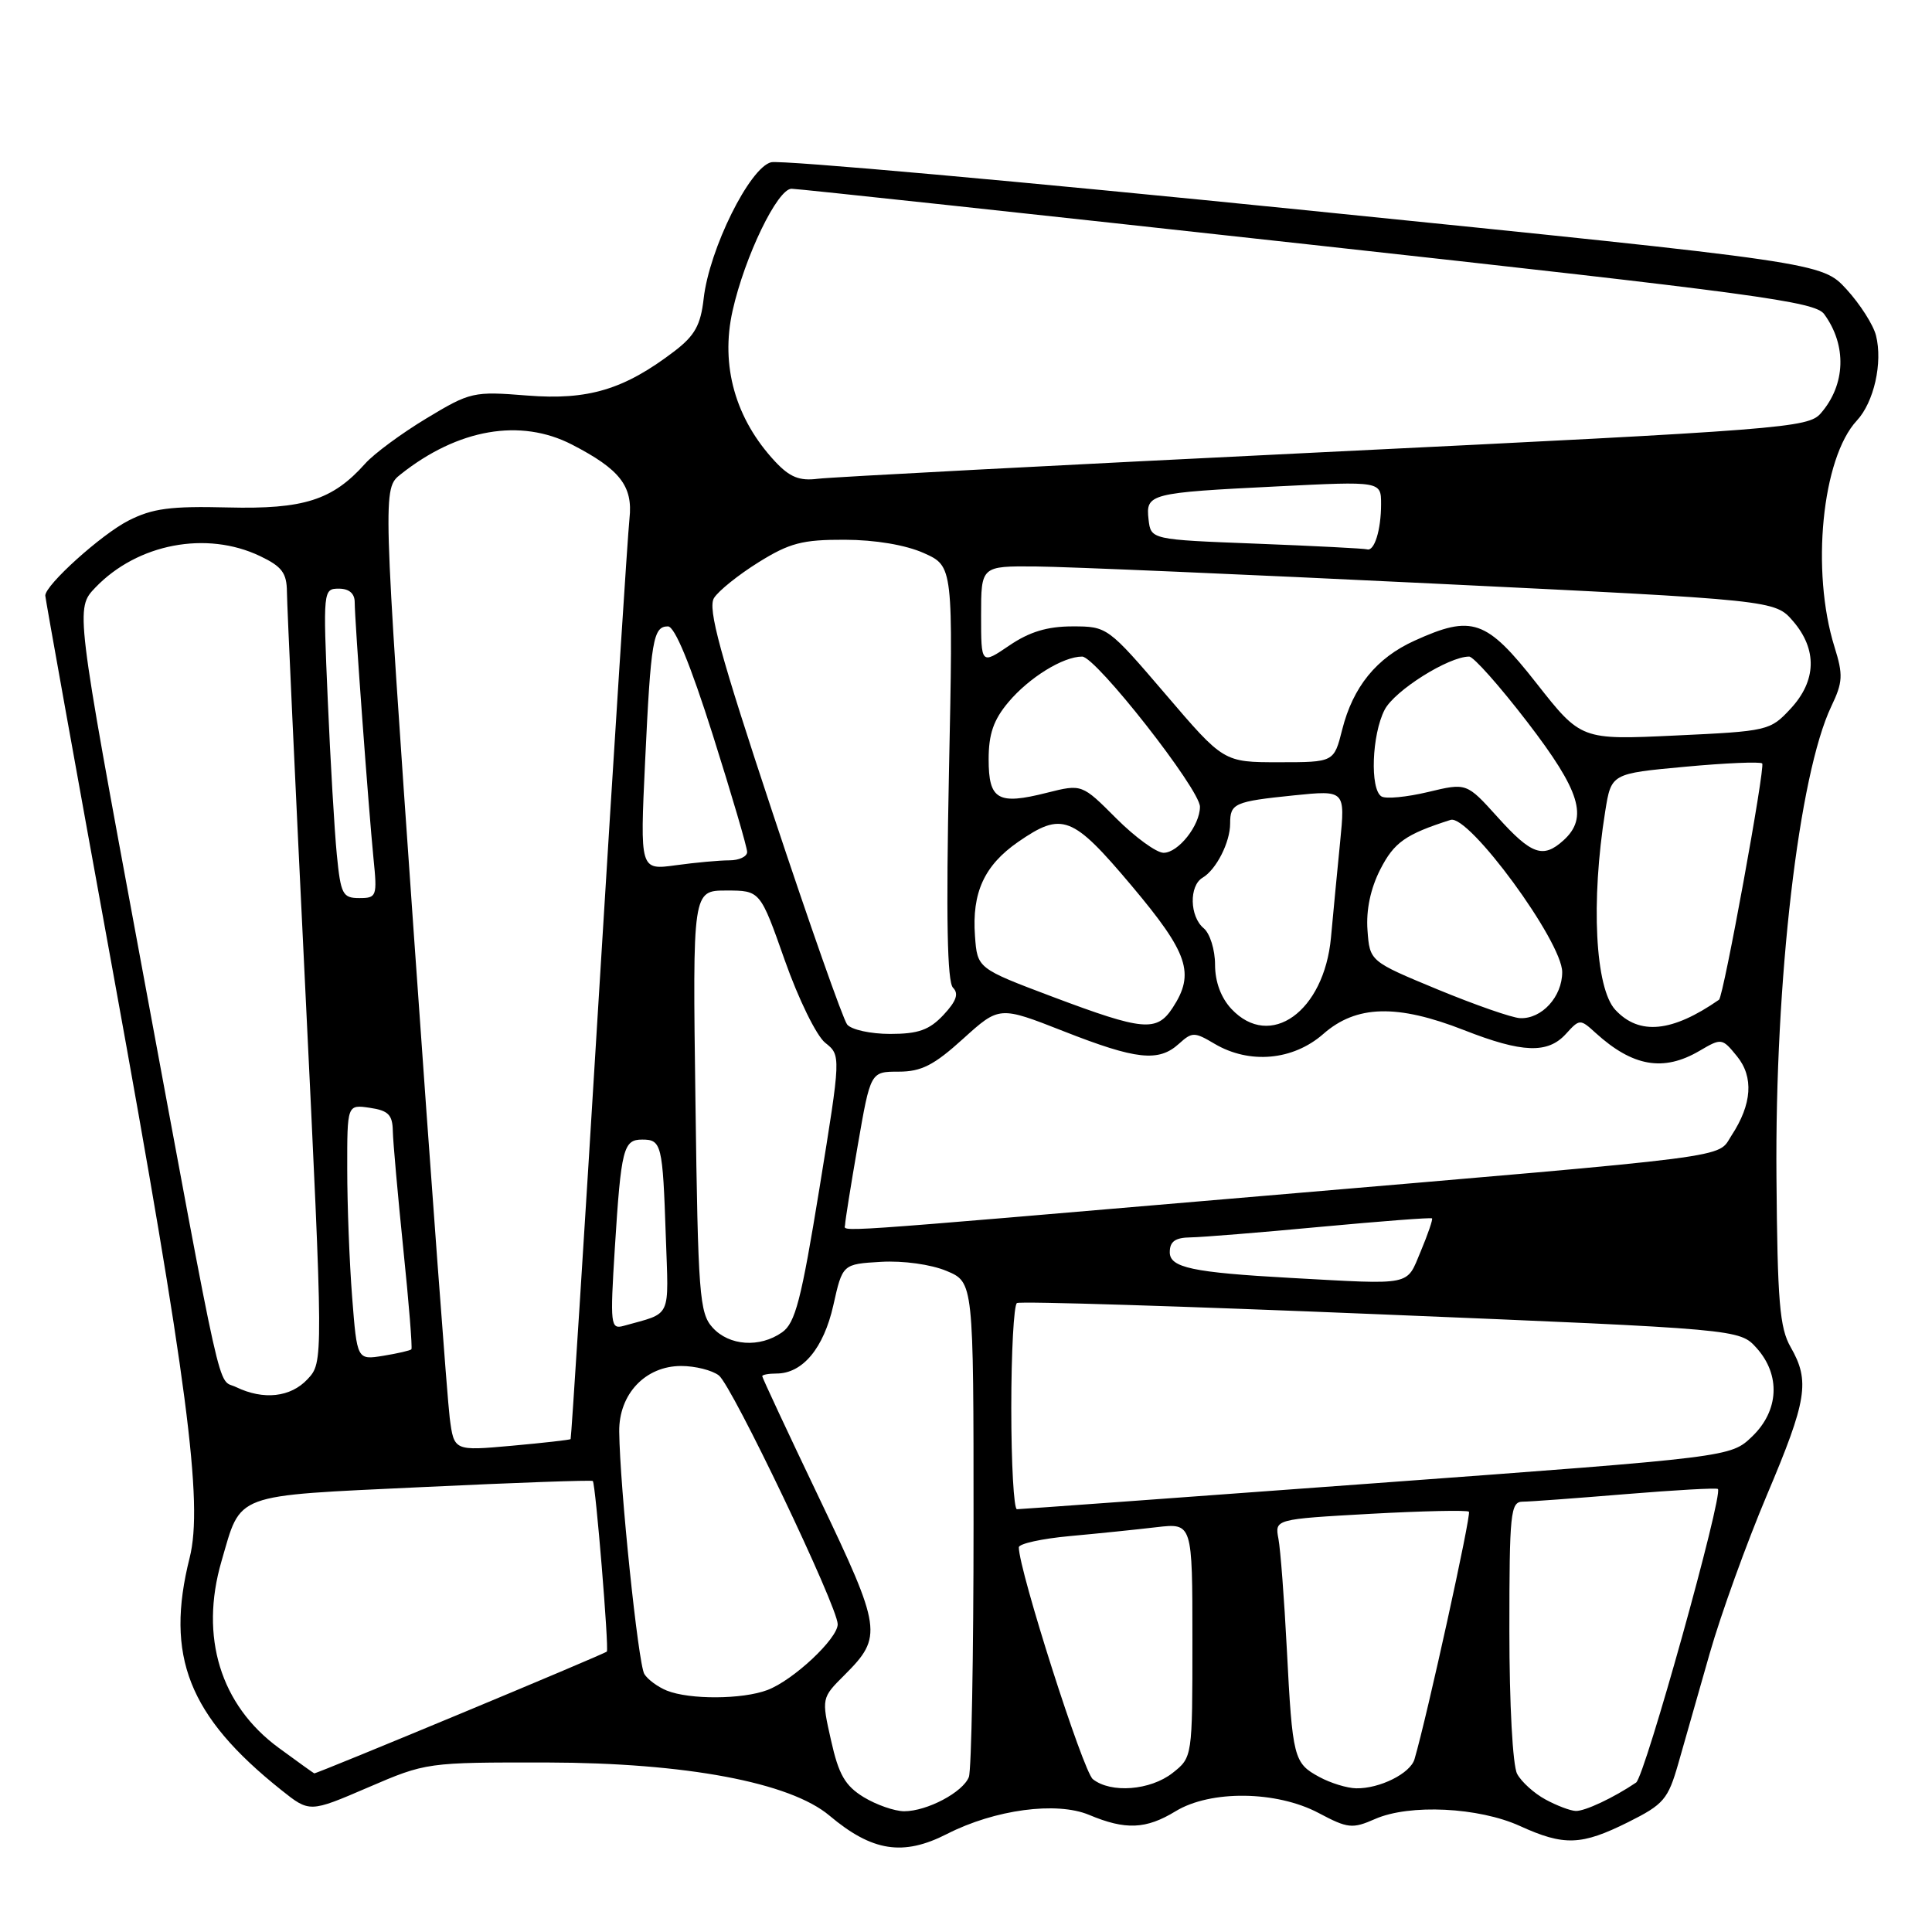 <?xml version="1.0" encoding="UTF-8" standalone="no"?>
<!DOCTYPE svg PUBLIC "-//W3C//DTD SVG 1.1//EN" "http://www.w3.org/Graphics/SVG/1.1/DTD/svg11.dtd" >
<svg xmlns="http://www.w3.org/2000/svg" xmlns:xlink="http://www.w3.org/1999/xlink" version="1.1" viewBox="0 0 256 256">
 <g >
 <path fill="currentColor"
d=" M 125.48 243.01 C 131.83 239.77 139.99 238.68 144.31 240.48 C 149.14 242.51 151.85 242.39 155.77 240.00 C 160.41 237.17 169.15 237.28 174.72 240.23 C 178.60 242.29 179.19 242.35 182.22 241.02 C 186.77 239.02 195.94 239.47 201.39 241.95 C 207.25 244.62 209.53 244.54 215.75 241.44 C 220.45 239.09 221.02 238.43 222.38 233.69 C 223.20 230.83 225.08 224.26 226.55 219.07 C 228.03 213.89 231.44 204.46 234.12 198.11 C 239.45 185.52 239.85 183.00 237.27 178.50 C 235.81 175.97 235.52 172.43 235.39 156.00 C 235.17 129.88 238.35 102.62 242.66 93.59 C 244.19 90.39 244.24 89.43 243.08 85.72 C 239.94 75.67 241.42 60.69 246.04 55.73 C 248.31 53.29 249.49 48.07 248.58 44.46 C 248.23 43.05 246.47 40.30 244.68 38.34 C 241.41 34.78 241.41 34.78 172.96 27.85 C 135.31 24.04 103.46 21.18 102.18 21.50 C 99.33 22.21 93.98 33.01 93.24 39.56 C 92.84 43.08 92.07 44.47 89.36 46.54 C 82.70 51.62 77.94 53.05 69.86 52.41 C 62.72 51.84 62.32 51.93 56.50 55.44 C 53.20 57.43 49.54 60.13 48.38 61.44 C 44.07 66.27 40.25 67.49 30.21 67.24 C 22.59 67.05 20.21 67.36 17.01 68.99 C 13.41 70.83 6.00 77.51 6.00 78.92 C 6.00 79.25 10.05 101.79 15.01 129.01 C 24.83 182.97 26.95 199.17 25.13 206.41 C 21.85 219.44 24.98 227.39 37.26 237.18 C 41.02 240.18 41.02 240.18 48.76 236.85 C 56.47 233.53 56.56 233.52 72.50 233.54 C 90.86 233.58 104.68 236.17 109.91 240.58 C 115.57 245.34 119.66 245.98 125.48 243.01 Z  M 114.44 238.13 C 111.98 236.62 111.13 235.15 110.12 230.62 C 108.85 224.99 108.85 224.99 111.93 221.92 C 116.99 216.86 116.84 215.86 108.56 198.53 C 104.40 189.83 101.00 182.55 101.00 182.35 C 101.00 182.16 101.85 182.00 102.89 182.00 C 106.35 182.00 109.14 178.65 110.42 172.96 C 111.64 167.50 111.64 167.50 116.74 167.20 C 119.67 167.03 123.35 167.54 125.41 168.40 C 129.00 169.90 129.00 169.90 129.00 201.87 C 129.00 219.45 128.72 234.56 128.38 235.46 C 127.60 237.48 122.84 240.00 119.80 240.00 C 118.53 239.99 116.12 239.15 114.44 238.13 Z  M 204.78 238.44 C 203.28 237.63 201.59 236.10 201.03 235.05 C 200.44 233.95 200.00 225.81 200.00 216.07 C 200.00 200.49 200.15 199.00 201.75 198.98 C 202.71 198.98 208.86 198.52 215.41 197.98 C 221.97 197.44 227.46 197.13 227.63 197.30 C 228.37 198.03 217.95 235.42 216.79 236.20 C 213.82 238.21 210.01 240.00 208.80 239.96 C 208.08 239.94 206.27 239.25 204.78 238.44 Z  M 144.81 235.75 C 143.52 234.73 135.00 208.05 135.00 205.03 C 135.00 204.55 138.04 203.88 141.75 203.54 C 145.46 203.20 150.64 202.67 153.25 202.36 C 158.00 201.81 158.00 201.81 158.00 217.33 C 158.00 232.85 158.00 232.85 155.37 234.93 C 152.42 237.24 147.20 237.65 144.81 235.75 Z  M 174.82 235.46 C 171.42 233.62 171.26 232.98 170.51 218.50 C 170.17 211.90 169.67 205.33 169.40 203.90 C 168.91 201.30 168.91 201.30 181.57 200.59 C 188.53 200.21 194.41 200.08 194.64 200.31 C 194.98 200.65 189.09 227.46 187.43 233.10 C 186.88 234.99 182.81 237.02 179.70 236.96 C 178.49 236.94 176.29 236.26 174.82 235.46 Z  M 36.92 231.59 C 29.21 225.93 26.44 216.89 29.34 206.90 C 32.01 197.74 30.62 198.25 55.91 197.05 C 68.23 196.46 78.42 196.10 78.55 196.24 C 78.92 196.63 80.71 218.45 80.41 218.84 C 80.18 219.15 41.98 235.04 41.64 234.98 C 41.56 234.96 39.44 233.44 36.92 231.59 Z  M 88.35 224.01 C 87.17 223.53 85.83 222.55 85.38 221.82 C 84.57 220.52 82.13 197.06 82.05 189.70 C 81.99 184.73 85.51 181.00 90.26 181.00 C 92.11 181.00 94.35 181.56 95.25 182.25 C 97.00 183.59 111.00 212.90 111.00 215.22 C 111.00 217.13 105.11 222.65 101.68 223.94 C 98.36 225.19 91.38 225.23 88.35 224.01 Z  M 134.00 186.56 C 134.00 179.17 134.34 172.91 134.75 172.66 C 135.16 172.40 156.88 173.08 183.00 174.16 C 230.50 176.12 230.50 176.12 232.75 178.61 C 235.97 182.19 235.73 186.93 232.16 190.35 C 229.32 193.07 229.32 193.07 182.41 196.52 C 156.61 198.42 135.16 199.98 134.75 199.98 C 134.34 199.99 134.00 193.95 134.00 186.56 Z  M 59.59 187.88 C 59.28 185.47 57.15 156.78 54.86 124.12 C 50.70 64.74 50.70 64.74 53.10 62.84 C 60.69 56.82 68.96 55.39 75.79 58.91 C 82.15 62.19 83.88 64.41 83.41 68.71 C 83.18 70.79 81.37 99.05 79.38 131.50 C 77.40 163.95 75.70 190.58 75.61 190.69 C 75.53 190.79 72.02 191.19 67.81 191.57 C 60.16 192.26 60.16 192.26 59.59 187.88 Z  M 31.29 183.80 C 28.71 182.55 29.82 187.51 18.51 126.56 C 9.99 80.62 9.99 80.62 12.64 77.85 C 18.21 72.04 27.36 70.29 34.47 73.69 C 37.36 75.07 38.00 75.92 38.02 78.44 C 38.03 80.12 39.12 103.77 40.45 131.00 C 42.85 180.50 42.85 180.50 40.75 182.75 C 38.51 185.15 34.92 185.55 31.29 183.80 Z  M 46.66 171.86 C 46.30 167.26 46.01 159.64 46.01 154.92 C 46.00 146.35 46.00 146.35 49.00 146.79 C 51.45 147.15 52.01 147.71 52.05 149.86 C 52.08 151.31 52.71 158.35 53.44 165.50 C 54.18 172.65 54.66 178.63 54.51 178.79 C 54.37 178.95 52.69 179.34 50.78 179.65 C 47.31 180.21 47.31 180.21 46.66 171.86 Z  M 94.42 175.91 C 92.68 173.99 92.49 171.58 92.15 145.91 C 91.77 118.00 91.77 118.00 96.25 118.00 C 100.73 118.00 100.73 118.00 103.99 127.25 C 105.80 132.38 108.18 137.24 109.34 138.17 C 111.44 139.84 111.44 139.84 108.58 157.46 C 106.17 172.27 105.38 175.32 103.63 176.54 C 100.67 178.62 96.62 178.34 94.42 175.91 Z  M 81.47 165.35 C 82.30 152.18 82.60 151.00 85.10 151.00 C 87.66 151.00 87.81 151.64 88.22 163.75 C 88.60 174.93 89.10 173.87 82.65 175.68 C 80.90 176.17 80.83 175.60 81.47 165.35 Z  M 171.00 169.33 C 158.03 168.61 155.00 167.97 155.00 165.93 C 155.00 164.50 155.72 163.99 157.75 163.96 C 159.26 163.94 167.03 163.31 175.00 162.56 C 182.97 161.82 189.61 161.31 189.75 161.44 C 189.88 161.56 189.21 163.53 188.25 165.82 C 186.31 170.44 187.36 170.23 171.00 169.33 Z  M 111.98 162.25 C 111.98 161.84 112.73 157.11 113.66 151.75 C 115.35 142.00 115.35 142.00 119.08 142.00 C 122.08 142.00 123.75 141.15 127.61 137.65 C 132.42 133.30 132.42 133.30 140.95 136.65 C 150.57 140.43 153.52 140.75 156.21 138.31 C 157.97 136.72 158.26 136.72 160.94 138.31 C 165.57 141.04 171.34 140.52 175.35 137.00 C 179.71 133.17 185.12 133.02 194.00 136.50 C 201.72 139.53 205.10 139.65 207.51 136.98 C 209.30 135.01 209.38 135.00 211.42 136.86 C 216.35 141.34 220.41 142.04 225.18 139.25 C 228.11 137.53 228.19 137.54 230.16 139.96 C 232.40 142.71 232.15 146.32 229.44 150.45 C 227.44 153.51 231.22 153.02 166.86 158.51 C 107.89 163.54 112.01 163.26 111.98 162.25 Z  M 112.25 135.75 C 111.71 135.06 107.27 122.46 102.39 107.74 C 95.38 86.60 93.75 80.62 94.61 79.24 C 95.21 78.28 97.87 76.15 100.52 74.50 C 104.62 71.95 106.33 71.50 111.92 71.52 C 115.97 71.53 120.00 72.21 122.40 73.28 C 126.31 75.03 126.31 75.03 125.74 102.40 C 125.35 121.62 125.51 130.11 126.28 130.88 C 127.07 131.67 126.72 132.66 125.01 134.49 C 123.14 136.48 121.68 137.00 117.95 137.00 C 115.36 137.00 112.80 136.44 112.25 135.75 Z  M 139.50 132.09 C 129.50 128.32 129.50 128.32 129.19 124.02 C 128.77 118.28 130.42 114.68 134.89 111.57 C 140.75 107.52 142.08 108.03 149.95 117.37 C 157.46 126.30 158.37 128.98 155.38 133.54 C 153.27 136.76 151.49 136.60 139.50 132.09 Z  M 163.17 133.69 C 161.78 132.20 161.00 130.09 161.00 127.81 C 161.00 125.85 160.32 123.68 159.50 123.00 C 157.63 121.45 157.54 117.37 159.35 116.30 C 161.16 115.23 163.00 111.61 163.00 109.12 C 163.00 106.45 163.55 106.20 171.46 105.39 C 178.25 104.70 178.25 104.70 177.57 111.60 C 177.19 115.39 176.65 121.08 176.36 124.24 C 175.45 134.04 168.31 139.16 163.17 133.69 Z  M 214.04 133.81 C 211.37 130.94 210.78 119.46 212.70 107.50 C 213.50 102.50 213.50 102.50 223.27 101.60 C 228.64 101.10 233.24 100.91 233.50 101.16 C 233.93 101.60 228.37 132.06 227.78 132.47 C 221.56 136.79 217.21 137.22 214.04 133.81 Z  M 190.50 131.11 C 181.50 127.38 181.50 127.38 181.20 123.26 C 181.00 120.59 181.60 117.74 182.89 115.21 C 184.73 111.61 186.23 110.55 192.21 108.64 C 194.61 107.87 207.00 124.76 207.00 128.81 C 207.00 132.07 204.29 135.04 201.42 134.91 C 200.36 134.87 195.45 133.15 190.50 131.11 Z  M 44.63 113.25 C 44.32 110.09 43.78 100.86 43.43 92.75 C 42.80 78.22 42.82 78.00 44.90 78.00 C 46.26 78.00 47.00 78.64 47.00 79.80 C 47.00 82.18 48.83 107.07 49.49 113.75 C 50.00 118.78 49.91 119.00 47.61 119.00 C 45.40 119.00 45.15 118.50 44.63 113.25 Z  M 85.48 100.90 C 86.24 84.79 86.54 83.00 88.51 83.00 C 89.41 83.00 91.48 88.02 94.45 97.39 C 96.95 105.30 99.00 112.27 99.00 112.89 C 99.00 113.50 97.94 114.00 96.64 114.00 C 95.34 114.00 92.15 114.29 89.54 114.65 C 84.80 115.30 84.80 115.30 85.48 100.90 Z  M 147.91 108.44 C 143.36 103.88 143.36 103.88 138.70 105.05 C 132.22 106.69 131.00 105.98 131.00 100.61 C 131.00 97.26 131.65 95.38 133.62 93.04 C 136.36 89.78 140.86 87.00 143.39 87.00 C 145.20 87.00 159.00 104.59 159.00 106.90 C 159.00 109.37 156.13 113.00 154.18 113.00 C 153.24 113.00 150.42 110.95 147.91 108.44 Z  M 198.42 108.25 C 194.33 103.72 194.33 103.72 189.21 104.95 C 186.40 105.62 183.62 105.89 183.05 105.53 C 181.51 104.58 181.77 97.34 183.47 94.05 C 184.79 91.50 191.94 87.00 194.67 87.00 C 195.25 87.00 198.70 90.89 202.36 95.65 C 209.42 104.84 210.49 108.34 207.17 111.35 C 204.46 113.80 202.93 113.26 198.42 108.25 Z  M 154.45 92.00 C 146.80 83.06 146.71 83.00 142.11 83.00 C 138.78 83.00 136.40 83.72 133.73 85.54 C 130.00 88.07 130.00 88.07 130.00 81.54 C 130.00 75.00 130.00 75.00 137.25 75.06 C 141.24 75.09 164.91 76.11 189.85 77.32 C 235.19 79.52 235.19 79.52 237.60 82.32 C 240.82 86.07 240.70 90.22 237.25 93.92 C 234.56 96.82 234.24 96.89 222.00 97.46 C 209.50 98.05 209.50 98.05 203.58 90.52 C 196.94 82.07 195.07 81.42 187.42 84.90 C 182.39 87.18 179.28 91.01 177.85 96.67 C 176.76 101.00 176.76 101.00 169.45 101.00 C 162.14 101.00 162.14 101.00 154.45 92.00 Z  M 166.50 72.04 C 152.50 71.50 152.50 71.50 152.19 68.84 C 151.80 65.42 152.28 65.29 169.25 64.45 C 183.00 63.76 183.00 63.76 183.00 66.80 C 183.00 70.22 182.11 73.10 181.14 72.79 C 180.79 72.68 174.20 72.34 166.50 72.04 Z  M 102.72 61.17 C 97.44 55.52 95.44 48.45 97.07 41.18 C 98.68 33.99 103.02 25.00 104.89 25.01 C 105.77 25.02 136.61 28.34 173.42 32.39 C 232.71 38.91 240.50 39.96 241.71 41.62 C 244.74 45.76 244.56 50.98 241.26 54.77 C 239.59 56.69 236.39 56.94 175.50 59.91 C 140.30 61.63 110.09 63.22 108.36 63.44 C 105.94 63.75 104.65 63.23 102.72 61.17 Z "/>
</g>
</svg>